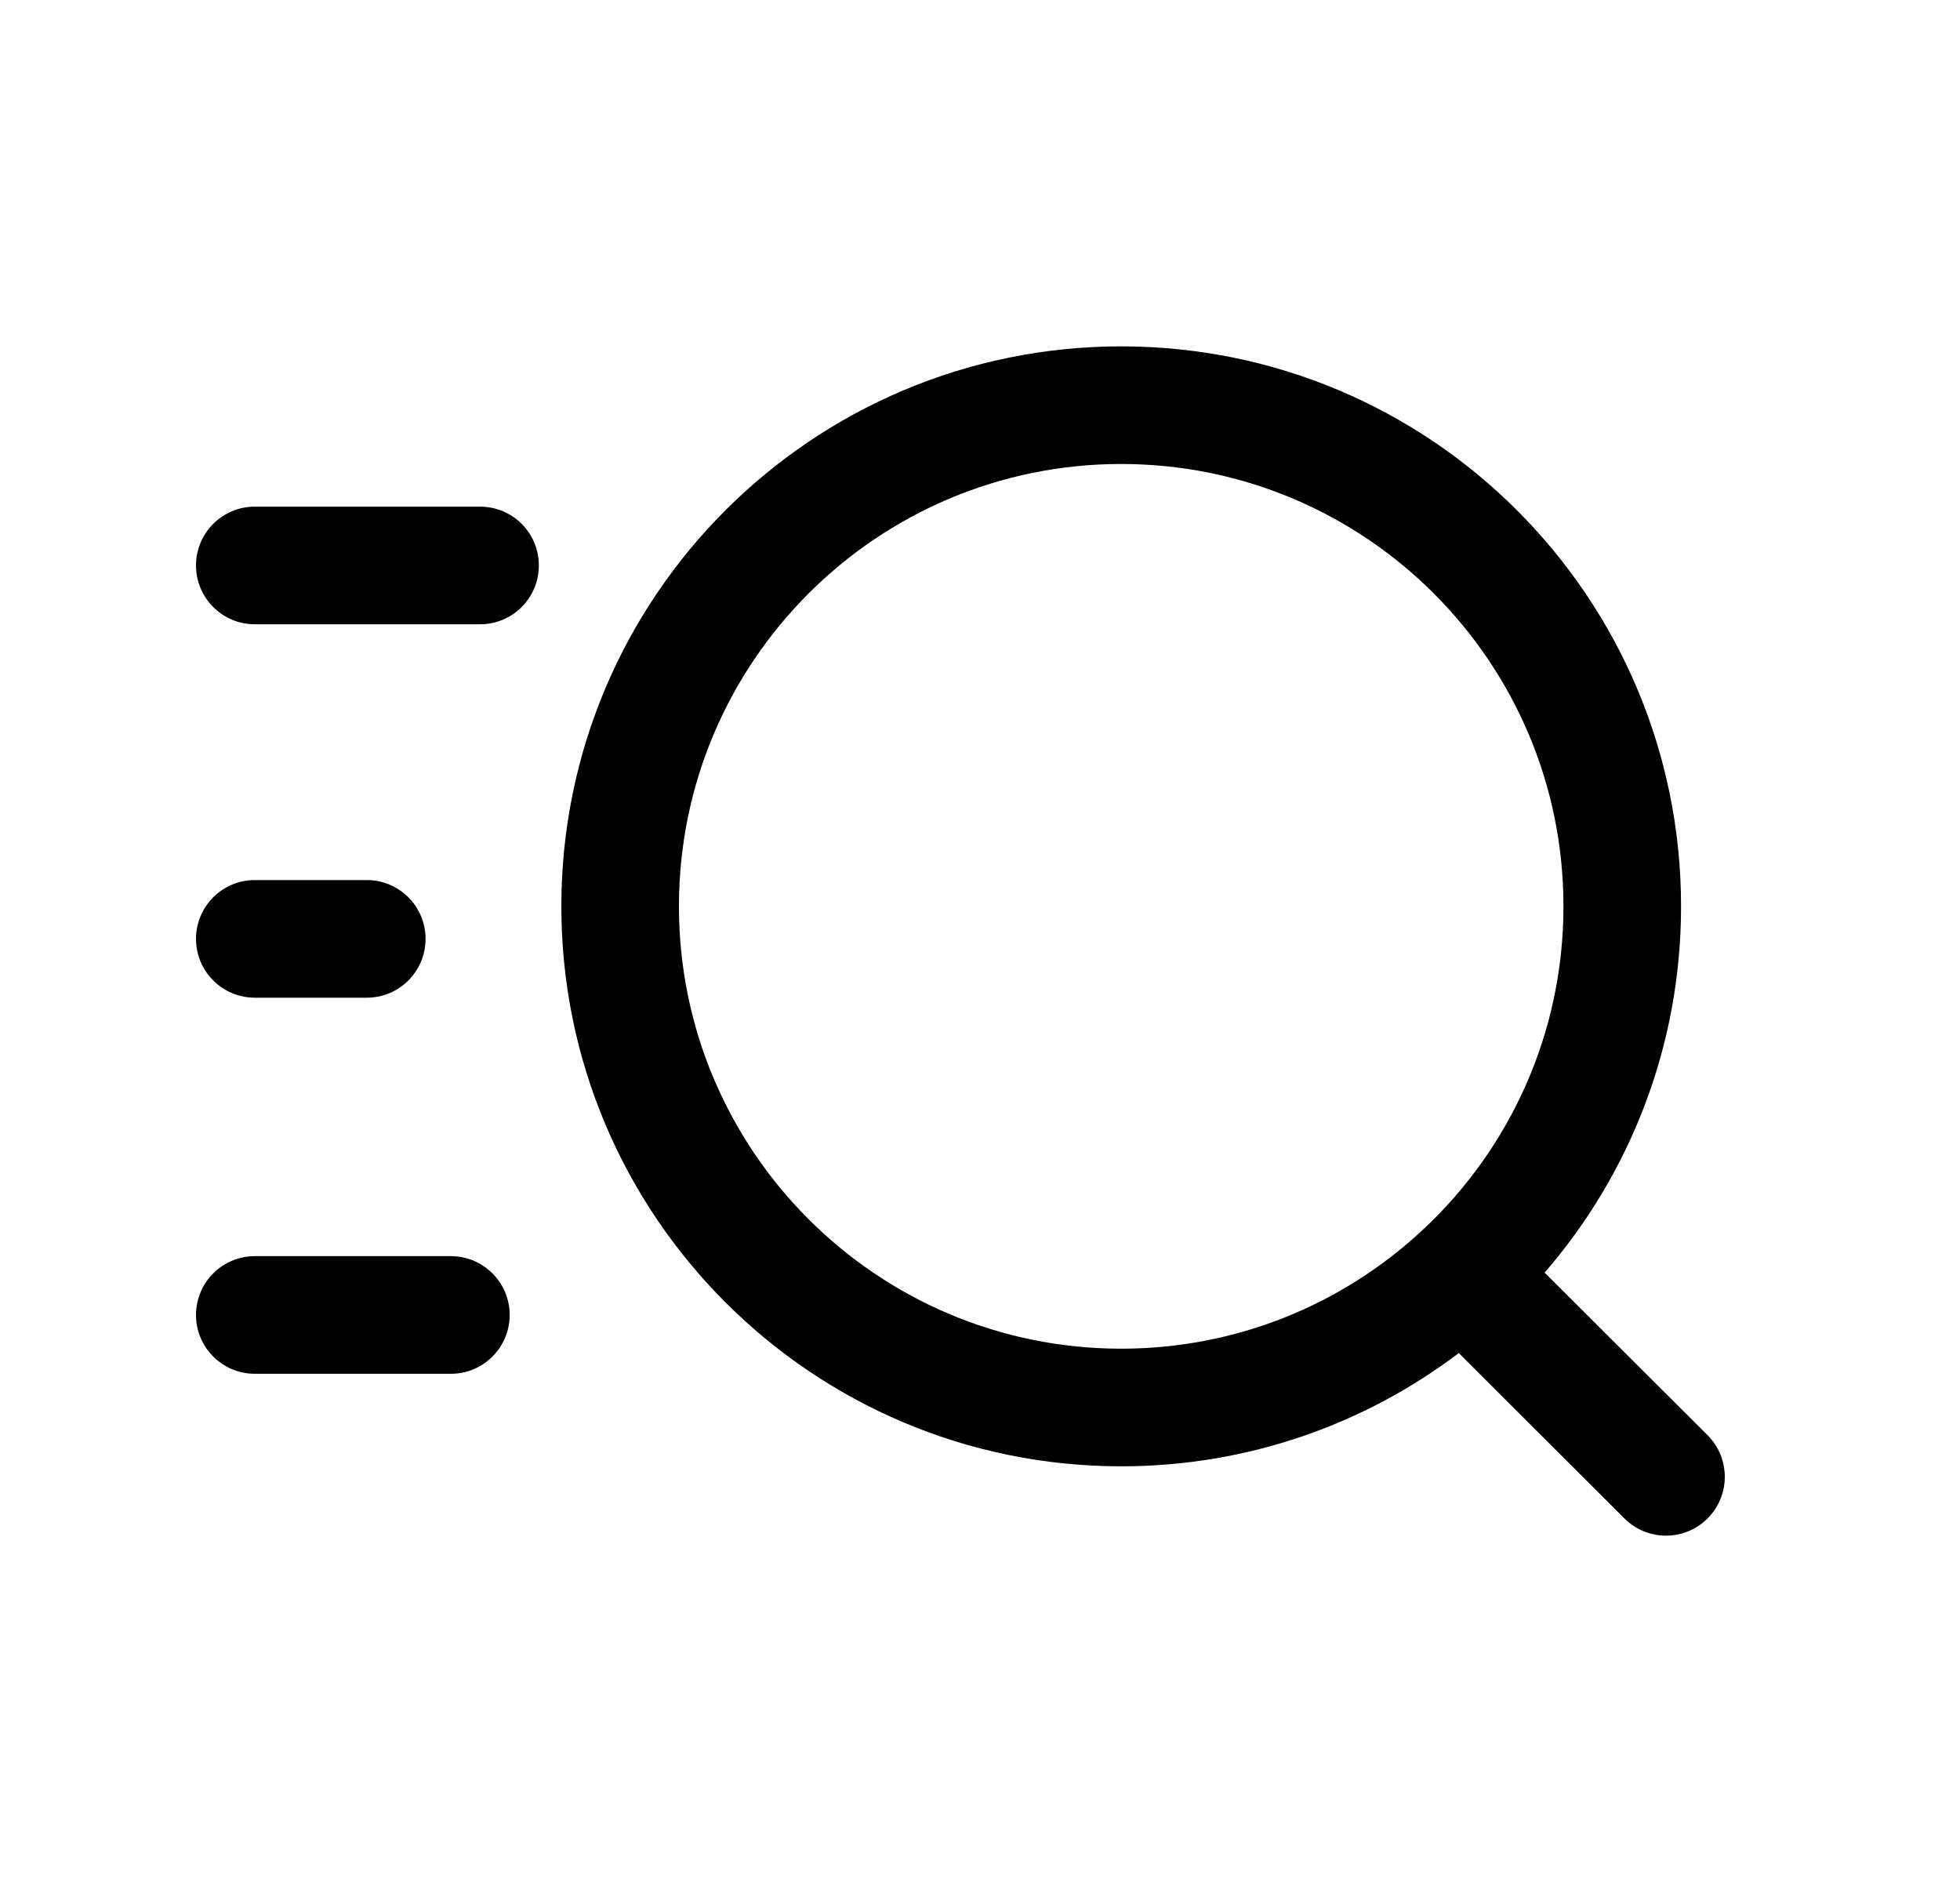 <svg width="25" height="24" viewBox="0 0 25 24" fill="none" xmlns="http://www.w3.org/2000/svg">
<path fill-rule="evenodd" clip-rule="evenodd" d="M14.301 5.917C11.186 5.917 8.66 8.443 8.66 11.558C8.66 14.673 11.186 17.199 14.301 17.199C15.769 17.199 17.106 16.638 18.109 15.719C18.112 15.716 18.116 15.713 18.119 15.709C18.136 15.692 18.154 15.676 18.172 15.661C19.262 14.632 19.942 13.174 19.942 11.558C19.942 8.443 17.416 5.917 14.301 5.917ZM19.702 16.229C20.786 14.977 21.442 13.344 21.442 11.558C21.442 7.614 18.245 4.417 14.301 4.417C10.358 4.417 7.16 7.614 7.16 11.558C7.16 15.501 10.358 18.699 14.301 18.699C15.918 18.699 17.41 18.161 18.607 17.255L20.72 19.364C21.014 19.657 21.488 19.656 21.781 19.363C22.073 19.07 22.073 18.595 21.78 18.302L19.702 16.229ZM2.5 7.211C2.5 6.796 2.836 6.461 3.25 6.461H6.123C6.538 6.461 6.873 6.796 6.873 7.211C6.873 7.625 6.538 7.961 6.123 7.961H3.25C2.836 7.961 2.5 7.625 2.5 7.211ZM2.5 11.973C2.5 11.559 2.836 11.223 3.25 11.223H4.678C5.093 11.223 5.428 11.559 5.428 11.973C5.428 12.387 5.093 12.723 4.678 12.723H3.25C2.836 12.723 2.5 12.387 2.5 11.973ZM2.5 16.769C2.5 16.355 2.836 16.019 3.25 16.019H5.751C6.165 16.019 6.501 16.355 6.501 16.769C6.501 17.183 6.165 17.519 5.751 17.519H3.25C2.836 17.519 2.5 17.183 2.5 16.769Z" fill="black"/>
</svg>